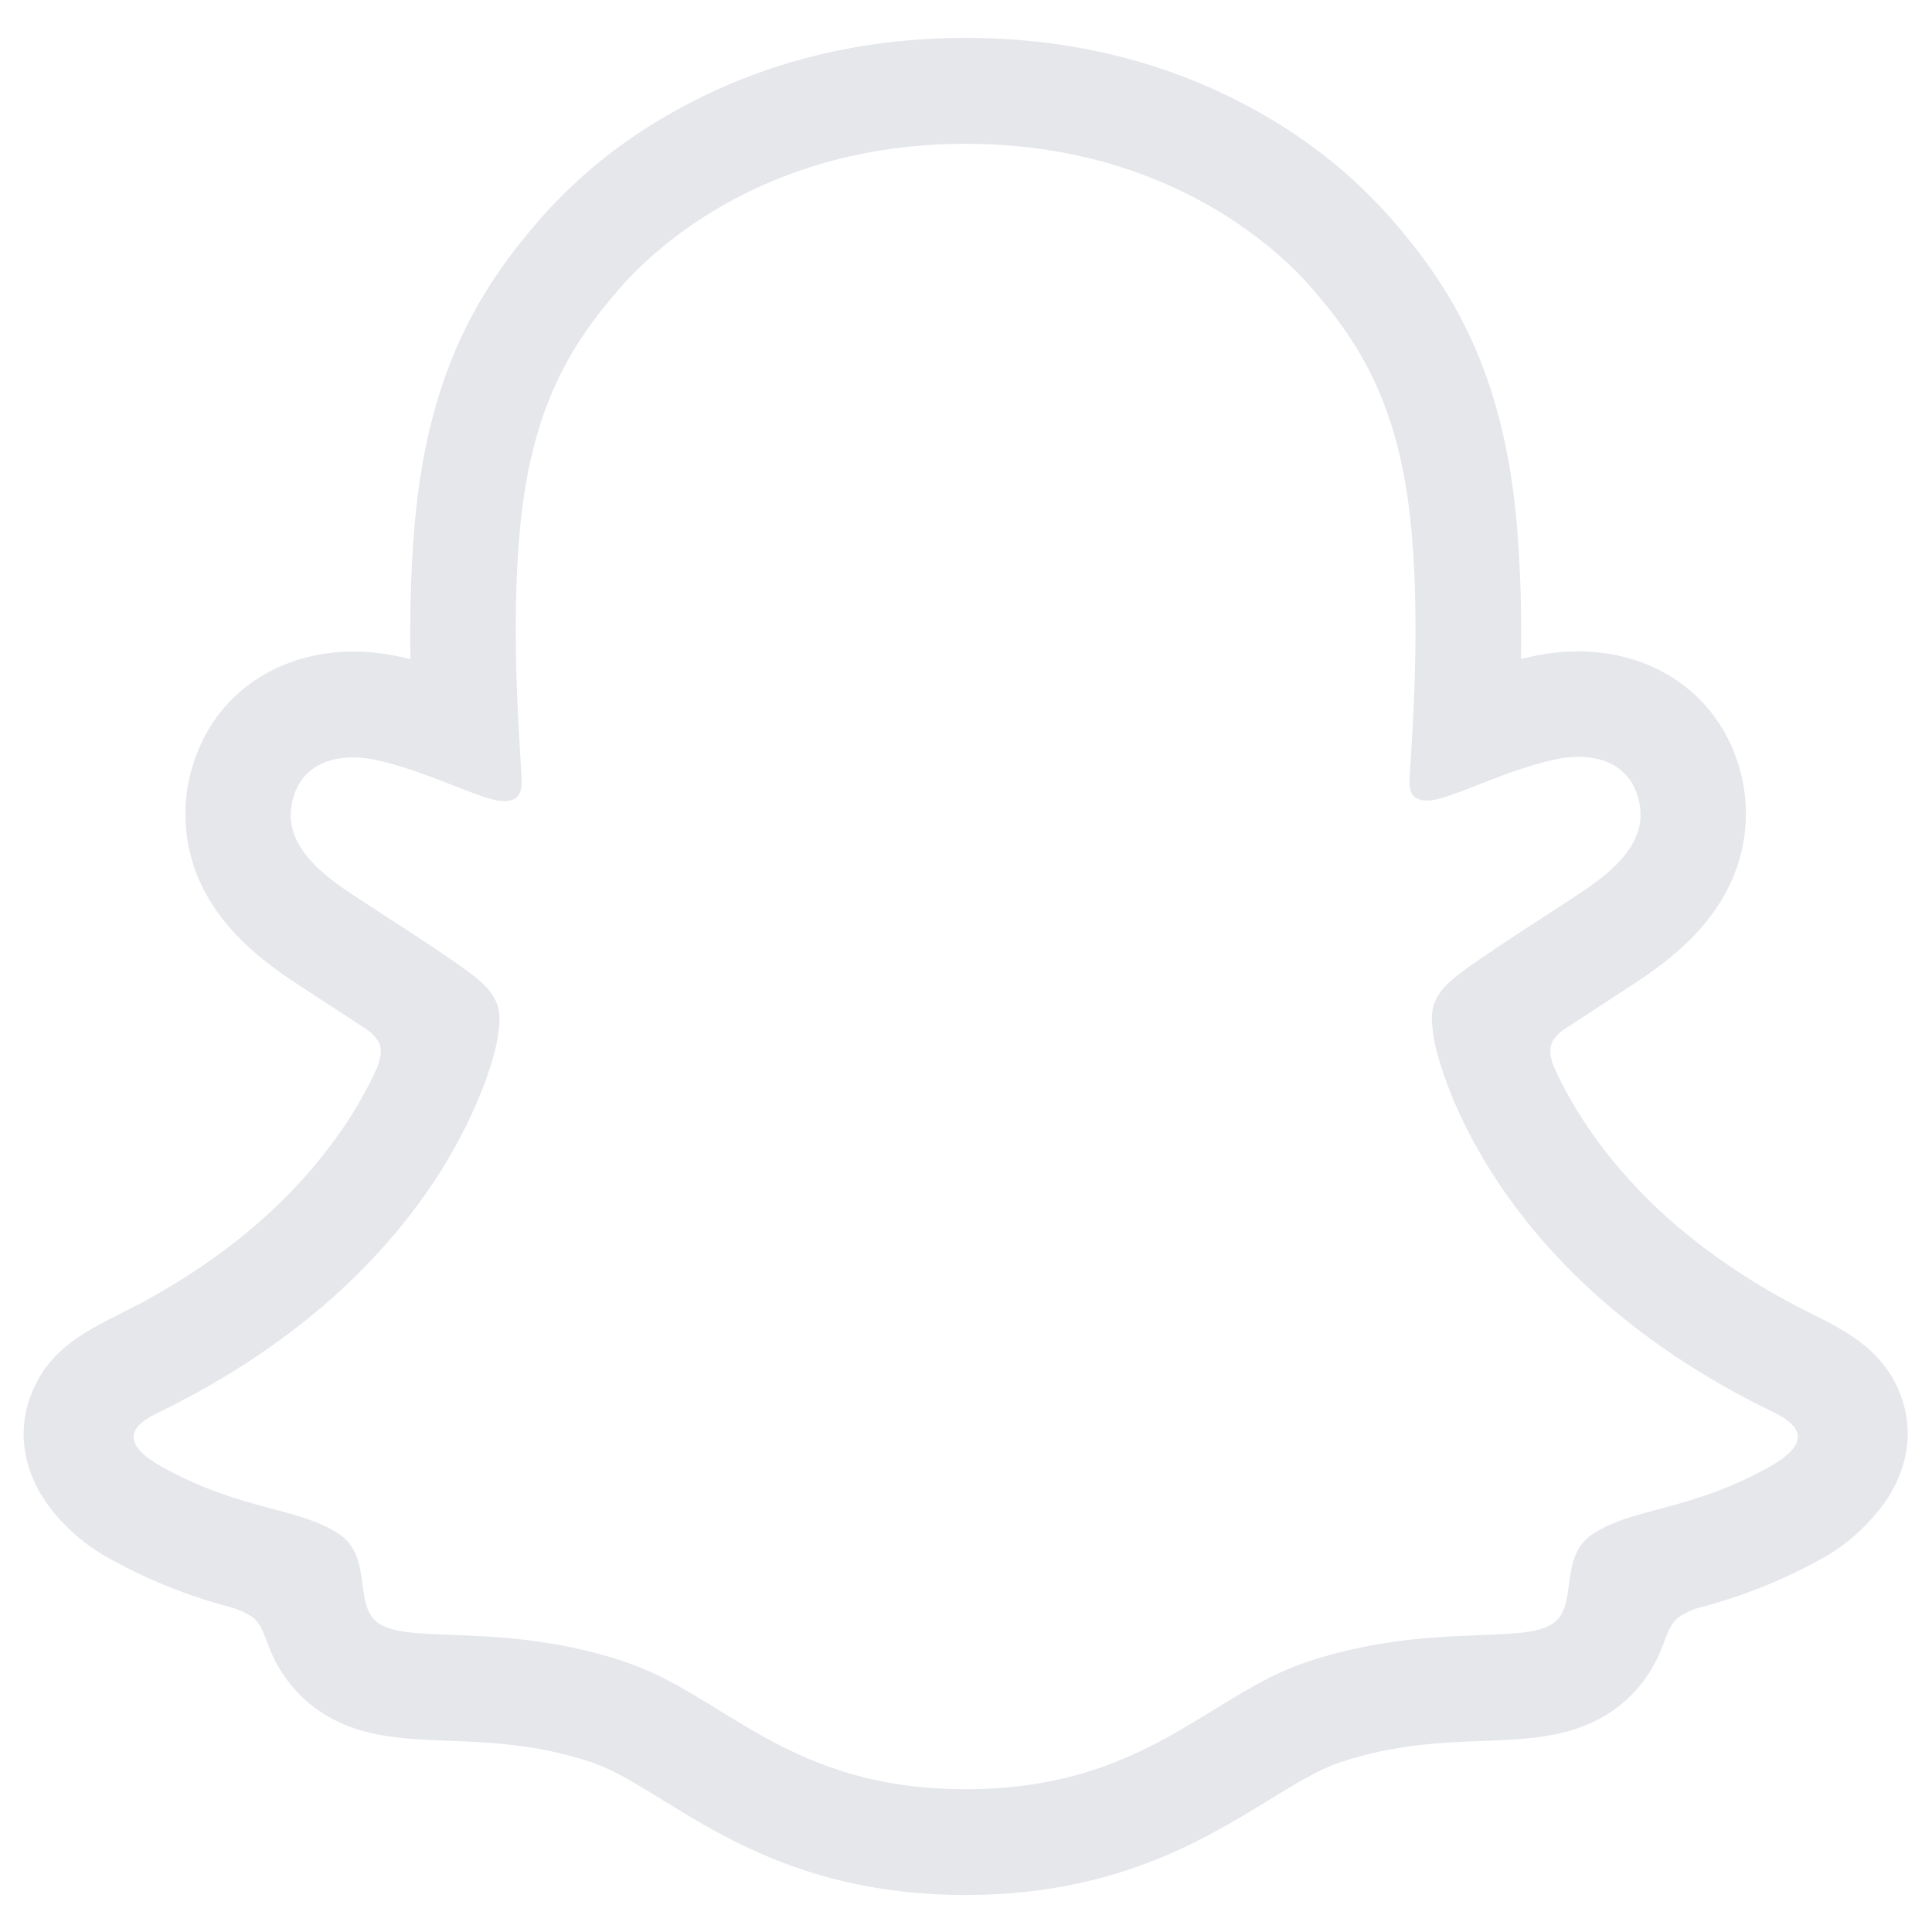 
<svg xmlns="http://www.w3.org/2000/svg" xmlns:xlink="http://www.w3.org/1999/xlink" width="800" zoomAndPan="magnify" viewBox="0 0 600 600" height="800" preserveAspectRatio="xMidYMid meet" version="1.0"><defs><clipPath id="a84af3f563"><path d="M 7 11.746 L 593 11.746 L 593 588.496 L 7 588.496 Z M 7 11.746 " clip-rule="nonzero"/></clipPath></defs><path fill="" d="M 550.938 438.75 C 460.328 394.852 445.887 327.078 445.242 322.051 C 444.465 315.965 443.586 311.176 450.297 304.98 C 456.77 298.996 485.488 281.207 493.457 275.645 C 506.625 266.426 512.426 257.227 508.152 245.914 C 505.16 238.09 497.879 235.145 490.211 235.145 C 487.785 235.152 485.387 235.422 483.02 235.953 C 468.551 239.094 454.496 246.348 446.363 248.309 C 445.383 248.562 444.387 248.695 443.375 248.715 C 439.039 248.715 437.395 246.785 437.812 241.562 C 438.832 225.734 440.984 194.84 438.488 165.977 C 435.062 126.273 422.266 106.598 407.094 89.199 C 399.754 80.762 365.668 44.508 299.891 44.508 C 234.113 44.508 200.074 80.762 192.777 89.094 C 177.562 106.492 164.777 126.168 161.387 165.875 C 158.891 194.734 161.133 225.613 162.059 241.457 C 162.355 246.426 160.832 248.609 156.496 248.609 C 155.484 248.59 154.488 248.457 153.508 248.203 C 145.391 246.246 131.336 238.988 116.867 235.848 C 114.5 235.316 112.102 235.047 109.676 235.039 C 101.977 235.039 94.727 238.031 91.738 245.812 C 87.461 257.121 93.23 266.324 106.445 275.539 C 114.414 281.105 143.133 298.879 149.605 304.879 C 156.301 311.07 155.438 315.859 154.66 321.949 C 154.016 327.051 139.559 394.824 48.965 438.645 C 43.66 441.219 34.629 446.664 50.551 455.461 C 75.547 469.285 92.184 467.805 105.117 476.137 C 116.09 483.215 109.602 498.473 117.582 503.98 C 127.391 510.758 156.379 503.5 193.824 515.875 C 225.219 526.227 244.293 555.477 299.965 555.477 C 355.637 555.477 375.266 526.094 406.105 515.875 C 443.48 503.5 472.527 510.758 482.348 503.98 C 490.316 498.473 483.844 483.215 494.816 476.137 C 507.746 467.805 524.371 469.285 549.383 455.461 C 565.273 446.77 556.242 441.324 550.938 438.75 Z M 550.938 438.75 " fill-opacity="0" fill-rule="nonzero"/><g clip-path="url(#a84af3f563)"><path fill="#e5e7eb" d="M 590.359 433.586 C 586.293 422.516 578.547 416.59 569.727 411.684 C 568.066 410.711 566.543 409.934 565.242 409.336 C 562.613 407.973 559.922 406.656 557.246 405.266 C 529.754 390.68 508.285 372.277 493.395 350.465 C 489.16 344.309 485.508 337.828 482.438 331.016 C 481.168 327.379 481.227 325.312 482.141 323.43 C 483.055 321.961 484.223 320.738 485.652 319.762 C 490.375 316.637 495.25 313.465 498.555 311.324 C 504.445 307.512 509.109 304.488 512.113 302.348 C 523.398 294.449 531.293 286.055 536.227 276.676 C 537.945 273.434 539.305 270.047 540.297 266.516 C 541.289 262.984 541.895 259.383 542.109 255.723 C 542.328 252.059 542.156 248.414 541.59 244.789 C 541.023 241.16 540.078 237.637 538.754 234.215 C 531.277 214.527 512.695 202.305 490.184 202.305 C 485.418 202.301 480.711 202.797 476.055 203.801 C 474.812 204.07 473.574 204.355 472.363 204.668 C 472.57 191.203 472.273 176.988 471.078 163 C 466.832 113.824 449.625 88.047 431.684 67.488 C 420.117 54.52 406.77 43.77 391.637 35.234 C 364.414 19.676 333.543 11.773 299.891 11.773 C 266.242 11.773 235.52 19.676 208.266 35.234 C 193.094 43.77 179.719 54.543 168.145 67.551 C 150.203 88.105 132.996 113.93 128.75 163.062 C 127.555 177.051 127.258 191.336 127.449 204.727 C 126.238 204.414 125.016 204.129 123.773 203.859 C 119.117 202.859 114.406 202.359 109.645 202.363 C 87.117 202.363 68.504 214.586 61.059 234.277 C 59.73 237.699 58.777 241.227 58.207 244.855 C 57.633 248.48 57.453 252.129 57.668 255.797 C 57.879 259.465 58.48 263.066 59.469 266.605 C 60.457 270.141 61.809 273.535 63.527 276.781 C 68.477 286.16 76.367 294.555 87.656 302.453 C 90.645 304.547 95.324 307.57 101.215 311.43 C 104.398 313.496 109.047 316.516 113.605 319.539 C 115.223 320.582 116.547 321.914 117.582 323.535 C 118.539 325.492 118.57 327.602 117.148 331.492 C 114.125 338.164 110.531 344.512 106.371 350.539 C 91.812 371.859 70.973 389.93 44.363 404.398 C 30.266 411.879 15.613 416.875 9.426 433.707 C 4.762 446.41 7.812 460.863 19.664 473.039 C 24.043 477.613 29.027 481.391 34.613 484.367 C 46.211 490.742 58.406 495.625 71.195 499.012 C 73.844 499.695 76.305 500.797 78.582 502.32 C 82.902 506.105 82.289 511.805 88.043 520.152 C 90.957 524.504 94.566 528.176 98.867 531.164 C 110.945 539.512 124.52 540.035 138.902 540.59 C 151.895 541.082 166.617 541.652 183.438 547.203 C 190.402 549.508 197.637 553.965 206.023 559.172 C 226.16 571.559 253.727 588.508 299.863 588.508 C 345.996 588.508 373.758 571.469 394.043 559.035 C 402.371 553.918 409.559 549.508 416.332 547.262 C 433.148 541.695 447.875 541.145 460.867 540.648 C 475.246 540.094 488.82 539.57 500.902 531.223 C 506.012 527.656 510.117 523.168 513.219 517.758 C 517.359 510.711 517.254 505.789 521.141 502.348 C 523.277 500.902 525.586 499.844 528.078 499.176 C 541.047 495.777 553.402 490.852 565.152 484.395 C 571.098 481.203 576.328 477.105 580.852 472.098 L 581 471.918 C 592.121 460.008 594.918 445.977 590.359 433.586 Z M 549.352 455.641 C 524.34 469.465 507.719 467.984 494.785 476.316 C 483.797 483.395 490.301 498.652 482.32 504.16 C 472.512 510.938 443.523 503.68 406.078 516.055 C 375.191 526.27 355.488 555.656 299.938 555.656 C 244.383 555.656 225.145 526.332 193.75 515.977 C 156.379 503.605 127.332 510.863 117.508 504.086 C 109.543 498.578 116.016 483.316 105.043 476.242 C 92.094 467.91 75.473 469.391 50.477 455.641 C 34.555 446.844 43.586 441.398 48.891 438.824 C 139.484 394.93 153.941 327.156 154.582 322.129 C 155.359 316.039 156.227 311.25 149.531 305.059 C 143.059 299.074 114.34 281.285 106.371 275.719 C 93.188 266.504 87.387 257.301 91.66 245.992 C 94.652 238.164 101.945 235.219 109.602 235.219 C 112.027 235.227 114.426 235.496 116.793 236.027 C 131.262 239.168 145.316 246.426 153.434 248.383 C 154.414 248.637 155.41 248.77 156.422 248.789 C 160.758 248.789 162.281 246.605 161.984 241.637 C 161.055 225.793 158.812 194.914 161.312 166.055 C 164.734 126.348 177.516 106.672 192.703 89.273 C 200 80.91 234.277 44.66 299.832 44.66 C 365.383 44.66 399.754 80.762 407.047 89.094 C 422.25 106.492 435.047 126.168 438.441 165.875 C 440.938 194.734 438.785 225.629 437.77 241.457 C 437.426 246.68 438.996 248.609 443.332 248.609 C 444.344 248.594 445.34 248.457 446.32 248.203 C 454.453 246.246 468.504 238.988 482.977 235.848 C 485.344 235.316 487.742 235.047 490.168 235.039 C 497.867 235.039 505.117 238.031 508.105 245.812 C 512.383 257.121 506.609 266.324 493.41 275.539 C 485.441 281.105 456.727 298.879 450.254 304.879 C 443.539 311.07 444.422 315.859 445.199 321.949 C 445.844 327.051 460.281 394.824 550.891 438.645 C 556.242 441.324 565.273 446.77 549.352 455.641 Z M 549.352 455.641 " fill-opacity="1" fill-rule="nonzero"/></g></svg>